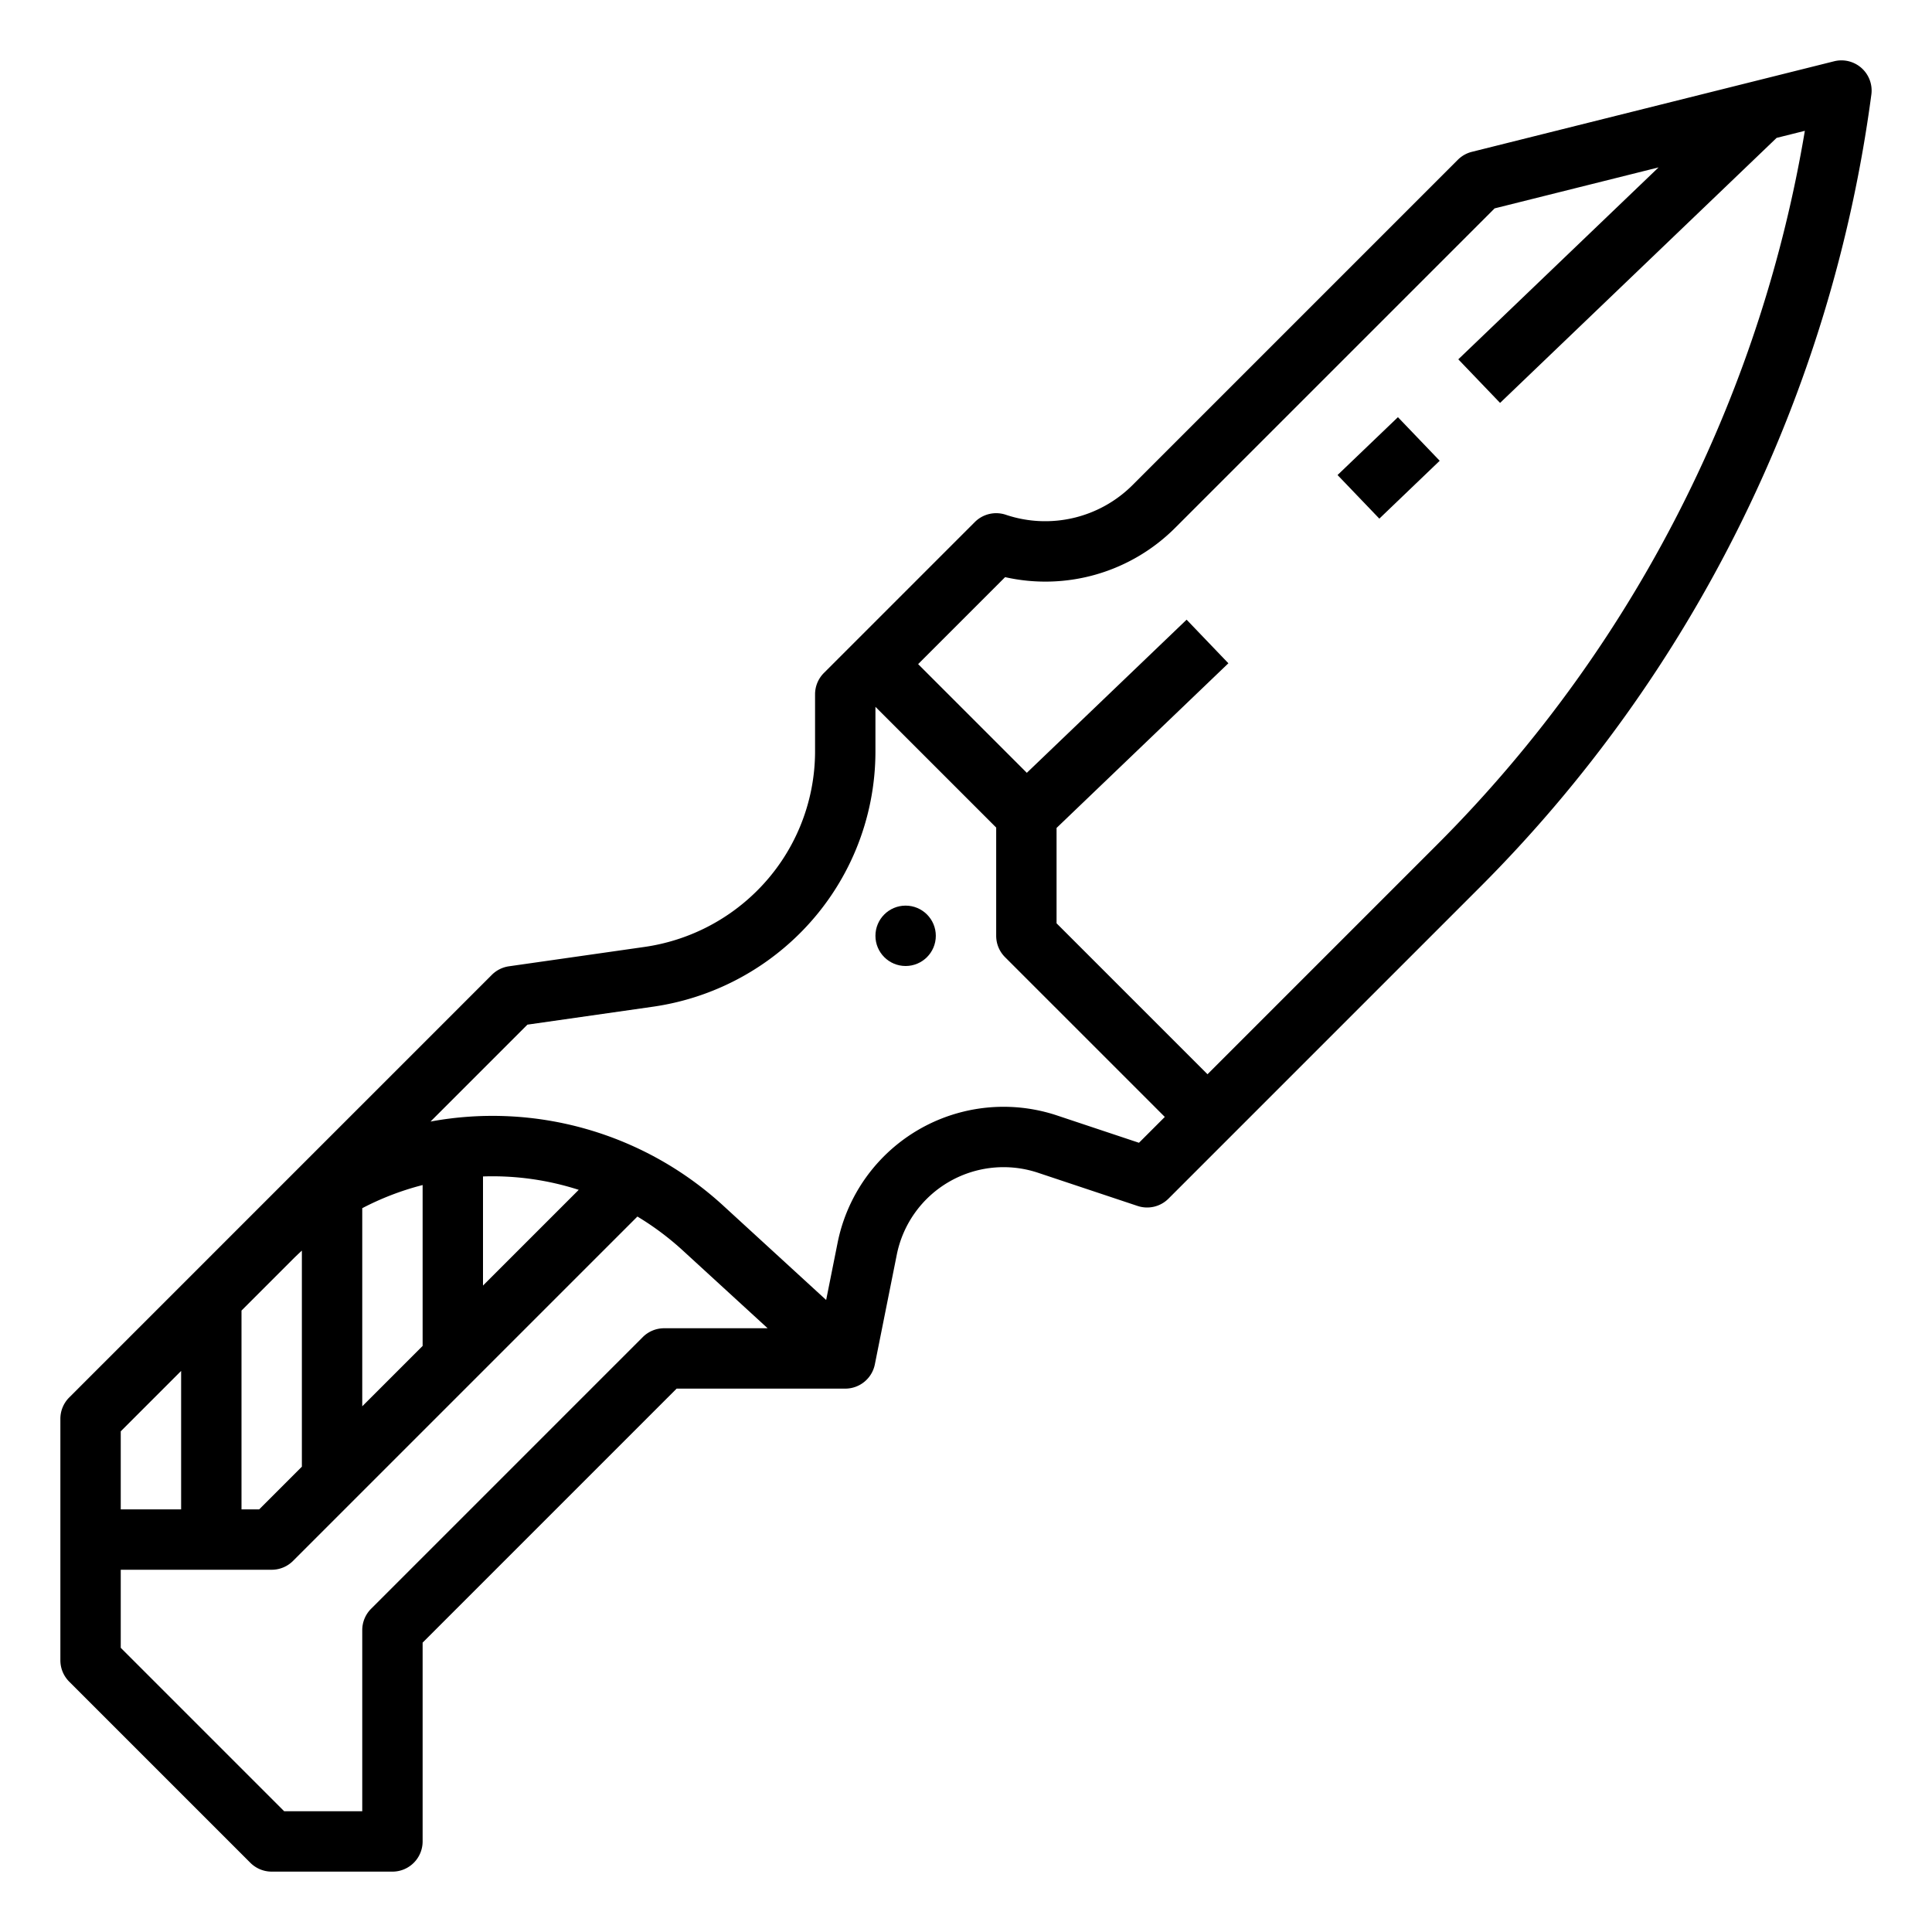<?xml version="1.0"?>
<svg xmlns="http://www.w3.org/2000/svg" id="outline" viewBox="0 0 512 512" width="512" height="512"><path d="M66.343,493.657A8.001,8.001,0,0,0,72,496h32a8,8,0,0,0,8-8V435.313L179.313,368H224a8,8,0,0,0,7.845-6.431l5.812-29.057A28.86,28.86,0,0,1,275.082,310.793l26.389,8.796a8,8,0,0,0,8.187-1.933l82.396-82.396a364.882,364.882,0,0,0,69.246-96.548A364.856,364.856,0,0,0,495.93,25.057a8,8,0,0,0-9.87-8.818l-96,24a8.002,8.002,0,0,0-3.717,2.104l-86.111,86.111a32.754,32.754,0,0,1-33.702,7.956,8.004,8.004,0,0,0-8.187,1.933l-40,40A8,8,0,0,0,216,184v14.924a52.191,52.191,0,0,1-15.389,37.15,52.867,52.867,0,0,1-29.72,14.86l-36.022,5.146a8.001,8.001,0,0,0-4.526,2.263l-112,112A8,8,0,0,0,16,376v64a8,8,0,0,0,2.343,5.657ZM176,352a8.001,8.001,0,0,0-5.657,2.343l-72,72A8,8,0,0,0,96,432v48H75.313L32,436.687V416H72a8.001,8.001,0,0,0,5.657-2.343l91.261-91.261a75.459,75.459,0,0,1,12.055,9.016L203.433,352Zm-22.632-36.682L128,340.686V311.772A74.571,74.571,0,0,1,153.368,315.318ZM112,314.047v42.639L96,372.686V320.183A74.282,74.282,0,0,1,112,314.047Zm154.364-161.098a48.627,48.627,0,0,0,45.182-13.181l84.544-84.544,43.449-10.862L386.465,95.224l11.07,11.552L470.824,36.54l7.48-1.87a348.816,348.816,0,0,1-31.35,96.954,348.883,348.883,0,0,1-66.216,92.323L320,284.686l-40-40v-25.273l45.535-43.638-11.07-11.552-42.346,40.581-28.805-28.806ZM139.771,271.542l33.384-4.769a68.966,68.966,0,0,0,38.771-19.386A68.086,68.086,0,0,0,232,198.924V187.314l32,32V248a8,8,0,0,0,2.343,5.657L308.686,296l-6.847,6.847-21.697-7.232a44.859,44.859,0,0,0-58.175,33.76l-3.027,15.134-27.154-24.891a90.475,90.475,0,0,0-77.693-22.396ZM77.657,333.657v0c.767-.767,1.552-1.504,2.343-2.231v57.261L68.687,400H64V347.314ZM48,363.313V400H32V379.313Z"/><circle cx="240" cy="248" r="8"/><rect x="356.92" y="116" width="22.161" height="16" transform="translate(16.511 289.093) rotate(-43.781)"/></svg>
